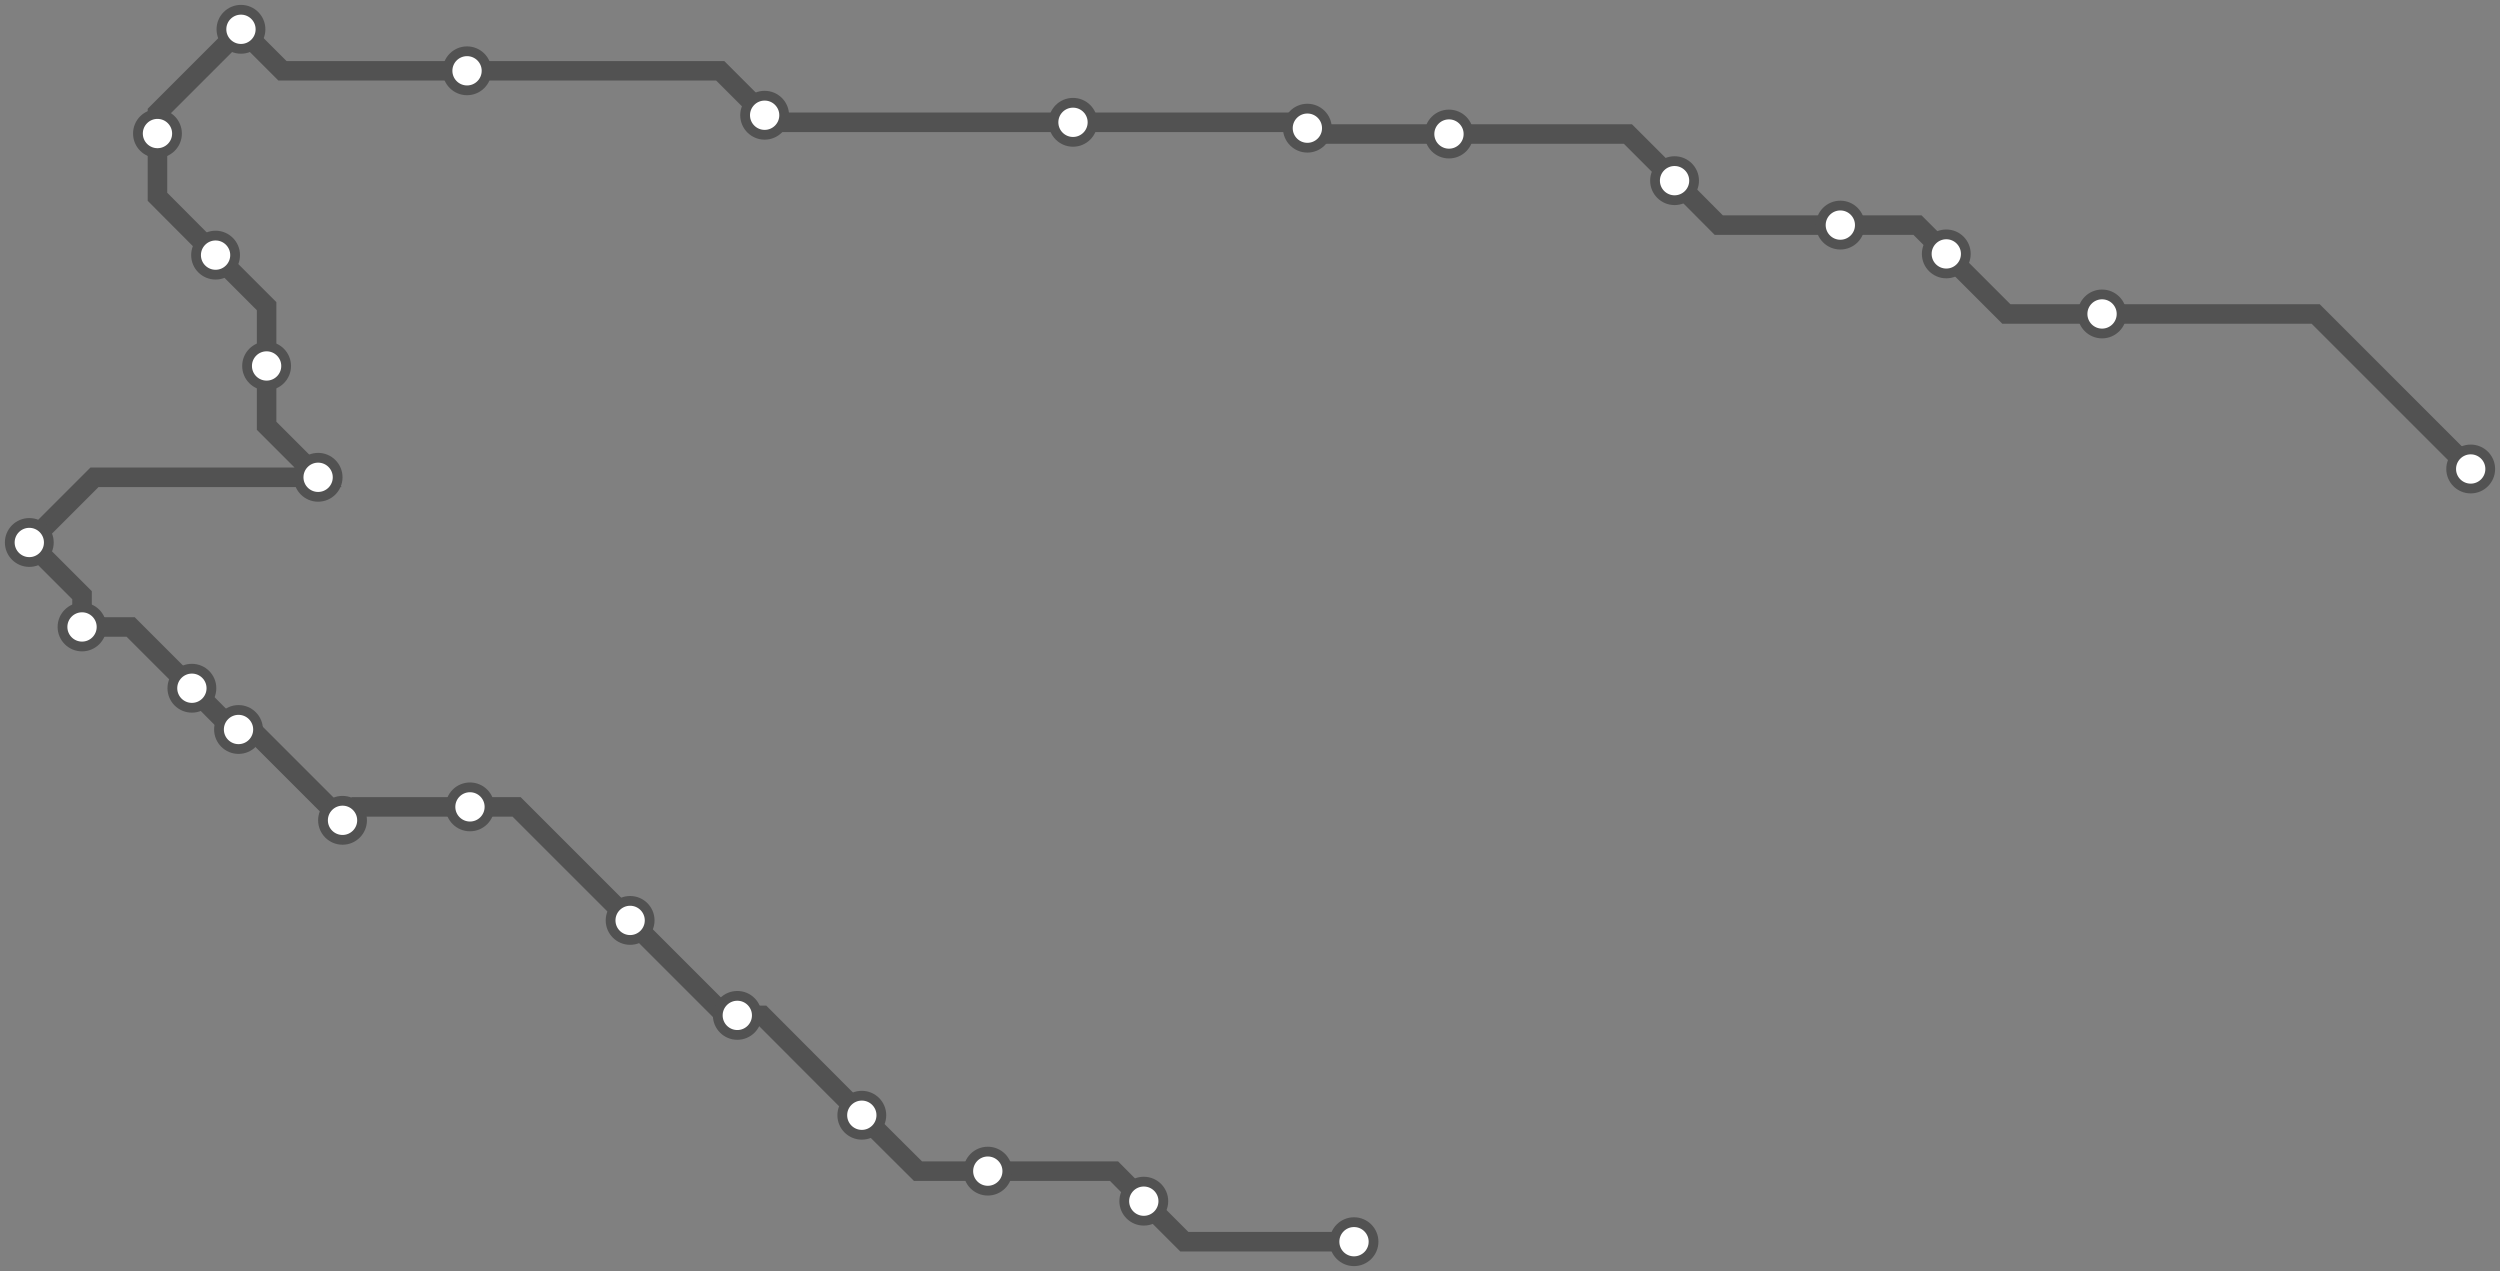 <svg width="1024.0" height="520.6" xmlns="http://www.w3.org/2000/svg">
<rect width="100%" height="100%" fill="#808080" stroke="none"/>
<path d="M1012.0 192.1 L948.5 128.6 L861.0 128.6 L821.8 128.6 L797.2 104.0 L785.4 92.2 L753.8 92.2 L704.0 92.2 L685.9 74.0 L666.8 54.9 L593.5 54.9 L537.9 54.9 L535.5 52.5 L533.1 50.1 L439.5 50.1 L316.1 50.1 L313.2 47.2 L295.0 29.0 L191.3 29.0 L115.7 29.0 L98.7 12.0 L64.5 46.2 L64.5 54.7 L64.5 80.6 L88.3 104.5 L109.2 125.4 L109.2 149.9 L109.2 174.4 L130.3 195.5 L38.7 195.5 L12.0 222.2 L33.6 243.8 L33.6 256.8 L53.5 256.8 L78.6 281.9 L95.4 298.8 L97.7 298.8 L103.1 298.8 L140.3 336.0 L145.8 330.5 L192.5 330.5 L211.6 330.5 L258.1 377.0 L297.0 415.9 L302.0 415.9 L312.2 415.9 L353.0 456.8 L376.0 479.7 L404.6 479.7 L456.3 479.7 L468.5 492.0 L485.1 508.6 L554.6 508.6 " />
<circle cx="1012.0" cy="192.1" r="8" />
<circle cx="861.0" cy="128.6" r="8" />
<circle cx="797.2" cy="104.0" r="8" />
<circle cx="753.8" cy="92.2" r="8" />
<circle cx="685.9" cy="74.0" r="8" />
<circle cx="593.5" cy="54.9" r="8" />
<circle cx="535.5" cy="52.5" r="8" />
<circle cx="439.5" cy="50.1" r="8" />
<circle cx="313.2" cy="47.2" r="8" />
<circle cx="191.3" cy="29.0" r="8" />
<circle cx="98.7" cy="12.0" r="8" />
<circle cx="64.5" cy="54.7" r="8" />
<circle cx="88.3" cy="104.5" r="8" />
<circle cx="109.2" cy="149.9" r="8" />
<circle cx="130.3" cy="195.5" r="8" />
<circle cx="12.0" cy="222.2" r="8" />
<circle cx="33.6" cy="256.8" r="8" />
<circle cx="78.6" cy="281.9" r="8" />
<circle cx="97.7" cy="298.8" r="8" />
<circle cx="140.3" cy="336.0" r="8" />
<circle cx="192.5" cy="330.5" r="8" />
<circle cx="258.1" cy="377.0" r="8" />
<circle cx="302.0" cy="415.9" r="8" />
<circle cx="353.0" cy="456.8" r="8" />
<circle cx="404.6" cy="479.7" r="8" />
<circle cx="468.5" cy="492.0" r="8" />
<circle cx="554.6" cy="508.6" r="8" />
<style>
circle {
fill: white;
stroke: #525252;
stroke-width: 4;
}
path {
fill: none;
stroke: #525252;
stroke-width: 8;
}</style>
</svg>